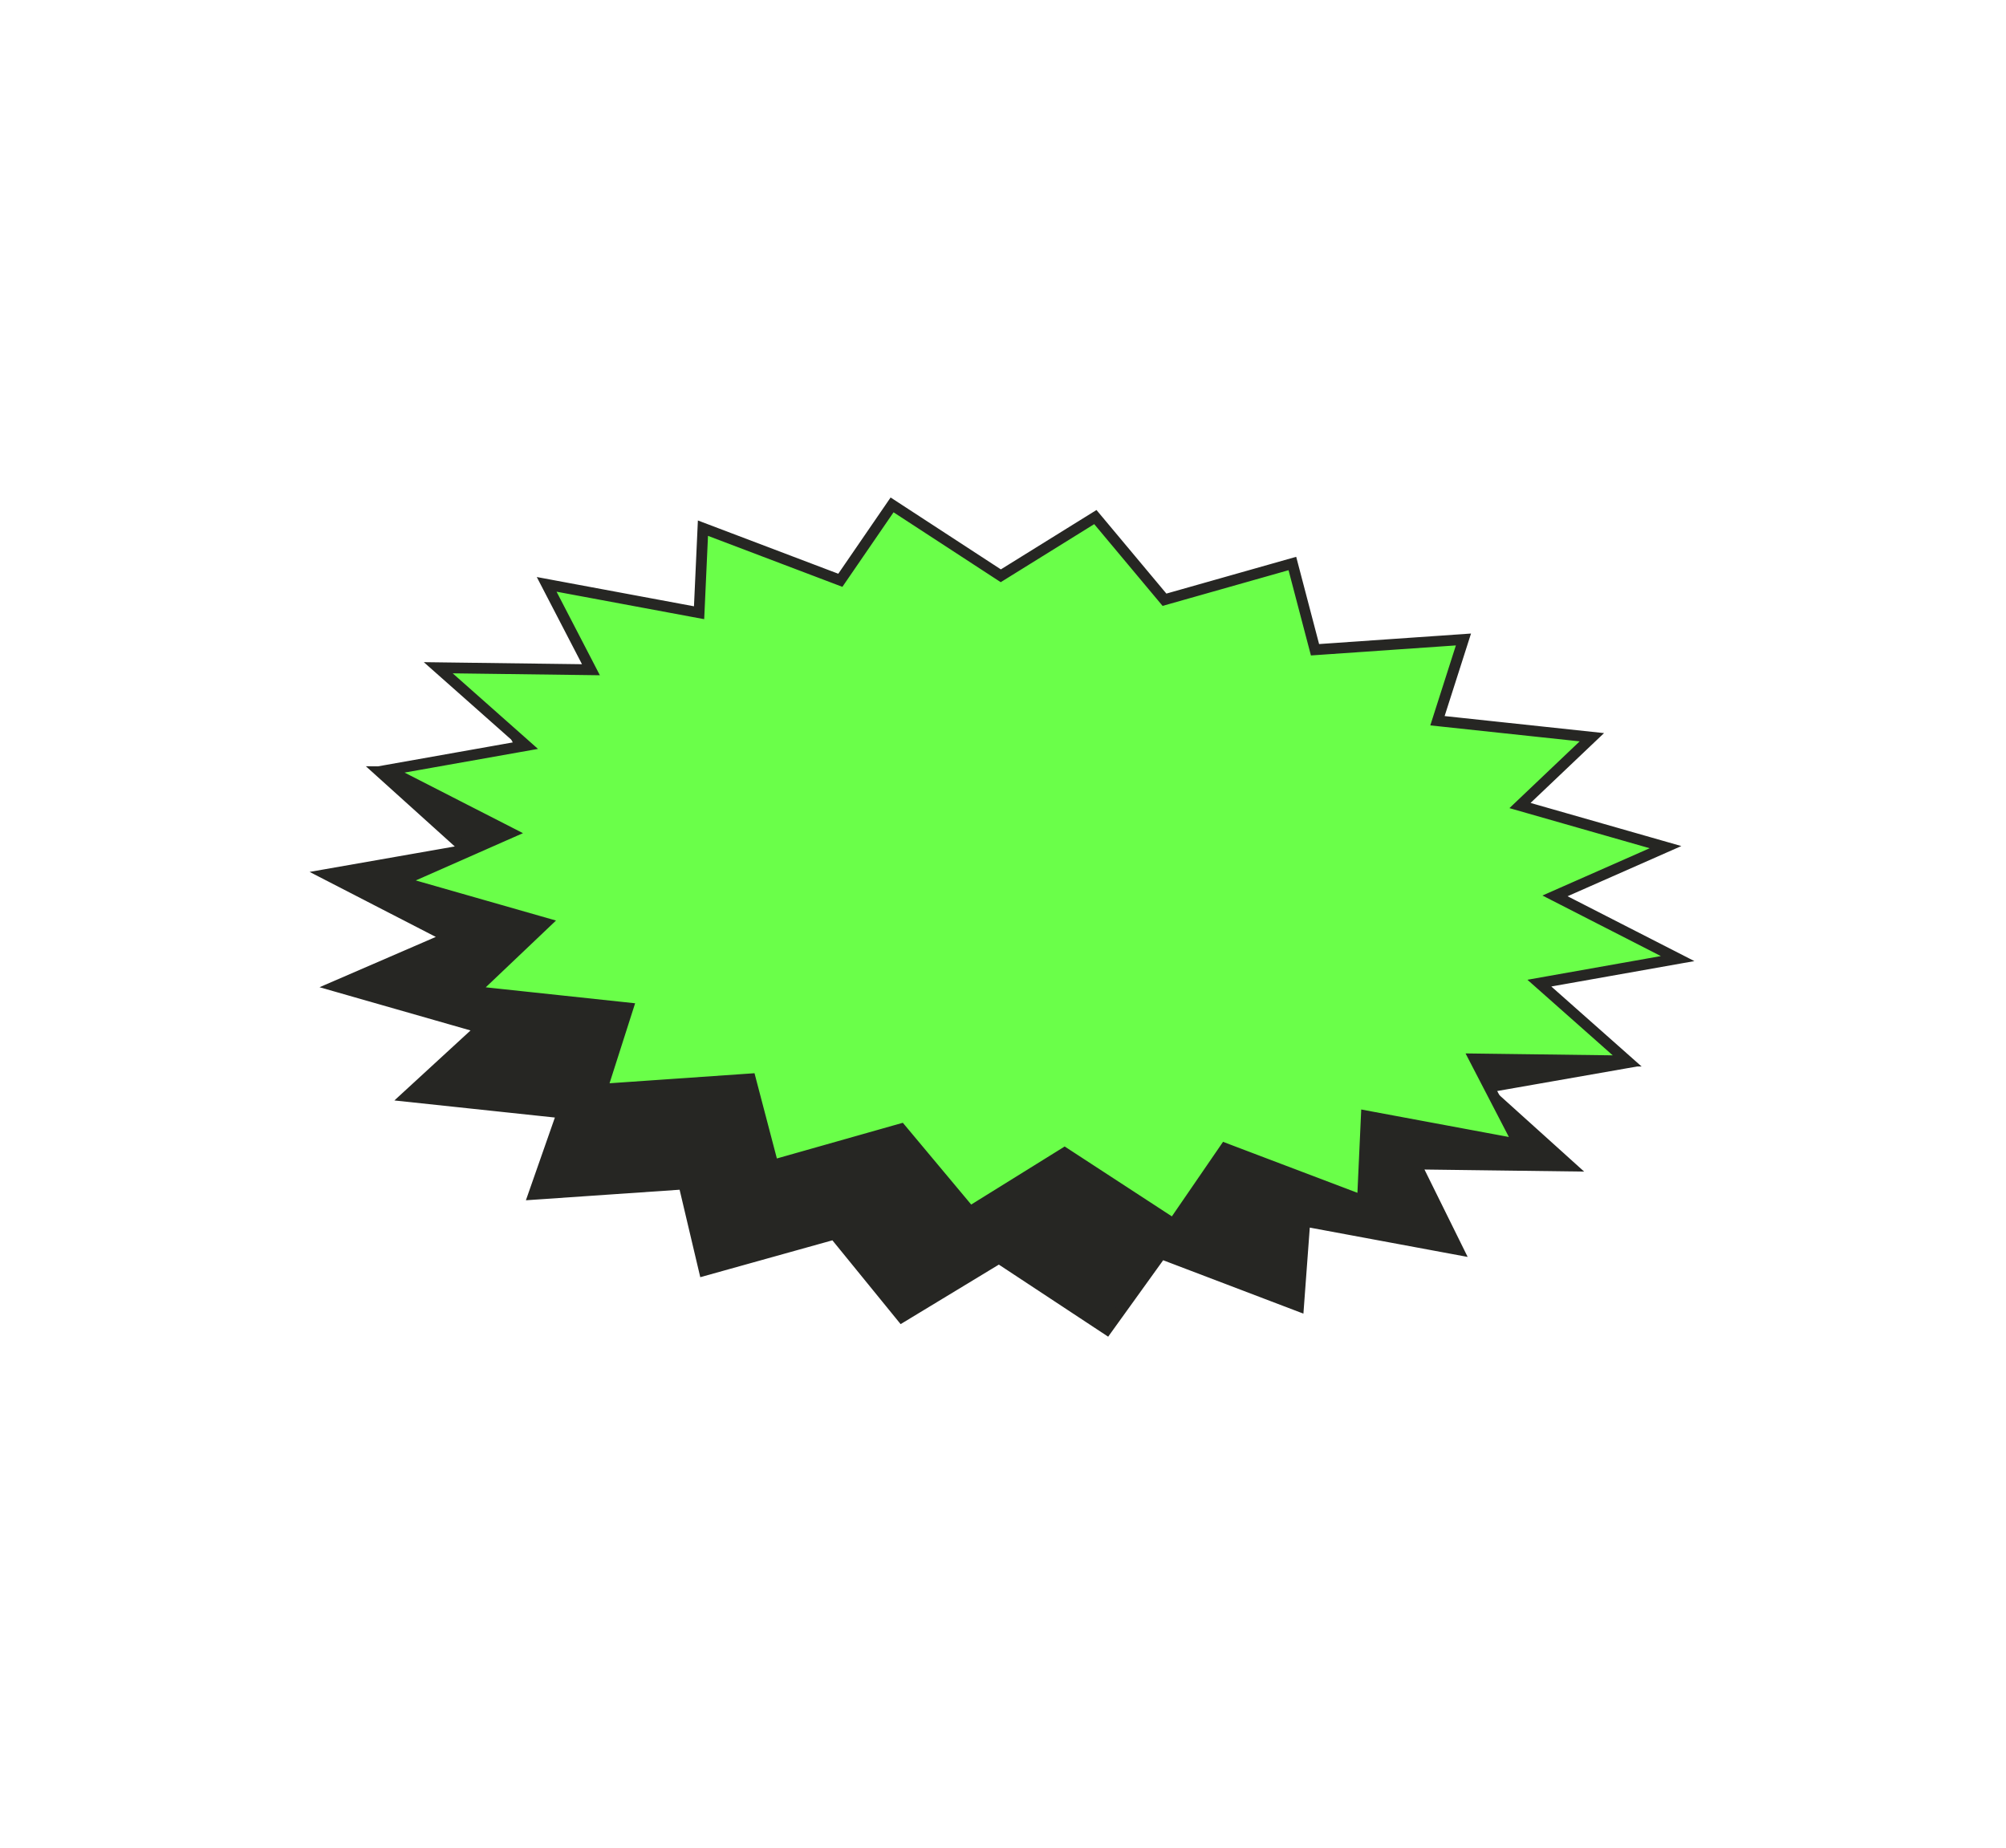 <svg width="229" height="211" viewBox="0 0 229 211" fill="none" xmlns="http://www.w3.org/2000/svg">
<path d="M172.302 114.665L185.352 121.387L170.28 124.029L169.336 124.194L169.989 124.783L179.215 133.103L162.517 132.887L161.616 132.875L161.92 133.49L166.447 142.651L149.734 139.547L148.958 139.402L148.918 139.938L148.241 149.085L133.197 143.358L132.56 143.116L132.268 143.522L126.351 151.746L114.545 143.962L114.04 143.63L113.579 143.909L102.953 150.348L95.599 141.316L95.248 140.885L94.649 141.052L80.394 145.029L78.187 135.688L78.063 135.16L77.322 135.211L60.926 136.336L63.982 127.612L64.182 127.04L63.303 126.946L46.442 125.152L54.383 117.853L54.943 117.339L53.989 117.066L38.303 112.576L50.359 107.361L51.192 107.001L50.304 106.543L37.254 99.822L52.326 97.18L53.27 97.014L52.617 96.426L43.392 88.106L60.09 88.322L60.991 88.333L60.687 87.718L56.16 78.557L72.872 81.662L73.648 81.806L73.688 81.27L74.365 72.123L89.409 77.85L90.046 78.092L90.338 77.686L96.255 69.462L108.062 77.246L108.566 77.579L109.027 77.299L119.653 70.861L127.007 79.893L127.358 80.324L127.957 80.157L142.212 76.179L144.419 85.521L144.544 86.048L145.285 85.997L161.68 84.872L158.625 93.596L158.424 94.168L159.303 94.262L176.164 96.057L168.224 103.355L167.664 103.87L168.617 104.142L184.303 108.632L172.247 113.847L171.414 114.208L172.302 114.665Z" fill="#262623" stroke="#262623" stroke-width="1.233"/>
<path d="M178.397 102.718L191.514 109.426L176.683 112.058L175.73 112.227L176.393 112.814L185.755 121.108L169.246 120.893L168.325 120.881L168.648 121.505L173.378 130.627L156.775 127.537L155.978 127.388L155.953 127.939L155.537 137.042L140.503 131.339L139.853 131.092L139.565 131.512L133.945 139.698L122.044 131.939L121.534 131.606L121.073 131.893L110.74 138.308L103.203 129.294L102.849 128.871L102.254 129.039L88.249 133.007L85.8 123.676L85.666 123.162L84.939 123.212L68.72 124.336L71.507 115.62L71.686 115.06L70.83 114.968L54.061 113.176L61.727 105.891L62.265 105.379L61.332 105.113L45.654 100.629L57.443 95.429L58.268 95.066L57.387 94.615L44.269 87.907L59.101 85.275L60.053 85.106L59.391 84.519L50.029 76.225L66.537 76.44L67.459 76.452L67.136 75.828L62.406 66.706L79.008 69.797L79.805 69.945L79.831 69.394L80.246 60.291L95.28 65.995L95.931 66.241L96.219 65.821L101.838 57.635L113.74 65.395L114.249 65.727L114.711 65.44L125.043 59.025L132.581 68.039L132.935 68.462L133.529 68.294L147.534 64.326L149.983 73.657L150.118 74.171L150.845 74.121L167.064 72.998L164.276 81.713L164.097 82.273L164.954 82.365L181.723 84.157L174.056 91.443L173.519 91.954L174.452 92.221L190.13 96.704L178.34 101.904L177.516 102.268L178.397 102.718Z" fill="#6AFF49" stroke="#262623" stroke-width="1.233"/>
</svg>
